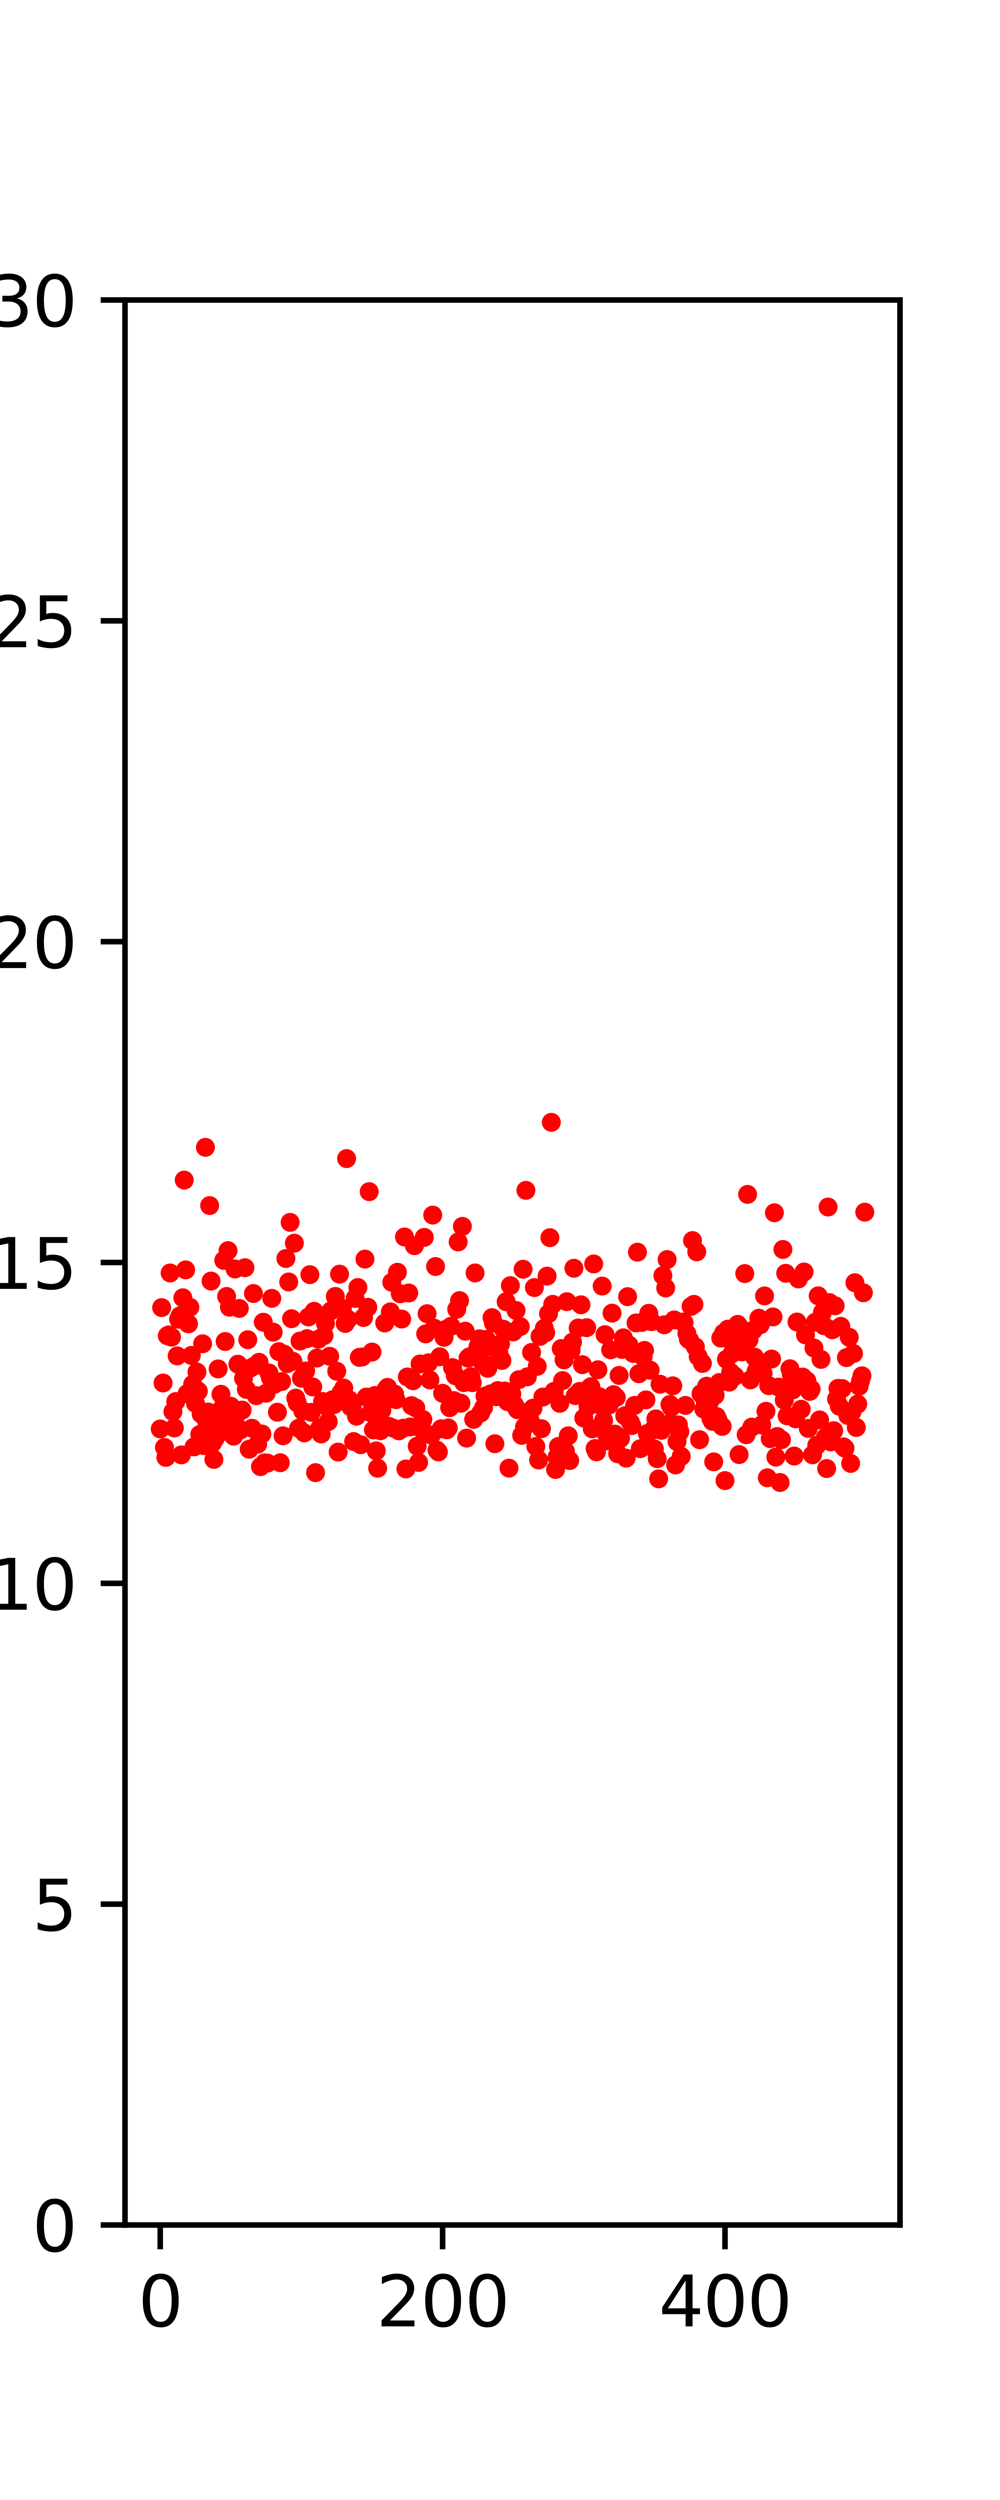 <?xml version="1.0" encoding="utf-8" standalone="no"?>
<!DOCTYPE svg PUBLIC "-//W3C//DTD SVG 1.1//EN"
  "http://www.w3.org/Graphics/SVG/1.1/DTD/svg11.dtd">
<svg xmlns:xlink="http://www.w3.org/1999/xlink" width="144pt" height="360pt" viewBox="0 0 144 360" xmlns="http://www.w3.org/2000/svg" version="1.1">
 <defs>
  <style type="text/css">*{stroke-linejoin: round; stroke-linecap: butt}</style>
 </defs>
 <g id="figure_1">
  <g id="patch_1">
   <path d="M 0 360 
L 144 360 
L 144 0 
L 0 0 
z
" style="fill: #ffffff"/>
  </g>
  <g id="axes_1">
   <g id="patch_2">
    <path d="M 18 320.4 
L 129.6 320.4 
L 129.6 43.2 
L 18 43.2 
z
" style="fill: #ffffff"/>
   </g>
   <g id="PathCollection_1">
    <defs>
     <path id="md7b70df47b" d="M 0 0.866 
C 0.23 0.866 0.45 0.775 0.612 0.612 
C 0.775 0.45 0.866 0.23 0.866 0 
C 0.866 -0.23 0.775 -0.45 0.612 -0.612 
C 0.45 -0.775 0.23 -0.866 0 -0.866 
C -0.23 -0.866 -0.45 -0.775 -0.612 -0.612 
C -0.775 -0.45 -0.866 -0.23 -0.866 0 
C -0.866 0.23 -0.775 0.45 -0.612 0.612 
C -0.45 0.775 -0.23 0.866 0 0.866 
z
" style="stroke: #ff0000"/>
    </defs>
    <g clip-path="url(#p38b96a460c)">
     <use xlink:href="#md7b70df47b" x="23.073" y="205.768" style="fill: #ff0000; stroke: #ff0000"/>
     <use xlink:href="#md7b70df47b" x="23.276" y="188.296" style="fill: #ff0000; stroke: #ff0000"/>
     <use xlink:href="#md7b70df47b" x="23.479" y="199.153" style="fill: #ff0000; stroke: #ff0000"/>
     <use xlink:href="#md7b70df47b" x="23.683" y="208.432" style="fill: #ff0000; stroke: #ff0000"/>
     <use xlink:href="#md7b70df47b" x="23.886" y="209.862" style="fill: #ff0000; stroke: #ff0000"/>
     <use xlink:href="#md7b70df47b" x="24.089" y="192.347" style="fill: #ff0000; stroke: #ff0000"/>
     <use xlink:href="#md7b70df47b" x="24.293" y="192.222" style="fill: #ff0000; stroke: #ff0000"/>
     <use xlink:href="#md7b70df47b" x="24.496" y="183.308" style="fill: #ff0000; stroke: #ff0000"/>
     <use xlink:href="#md7b70df47b" x="24.699" y="192.546" style="fill: #ff0000; stroke: #ff0000"/>
     <use xlink:href="#md7b70df47b" x="24.903" y="203.277" style="fill: #ff0000; stroke: #ff0000"/>
     <use xlink:href="#md7b70df47b" x="25.106" y="205.621" style="fill: #ff0000; stroke: #ff0000"/>
     <use xlink:href="#md7b70df47b" x="25.309" y="201.826" style="fill: #ff0000; stroke: #ff0000"/>
     <use xlink:href="#md7b70df47b" x="25.513" y="195.248" style="fill: #ff0000; stroke: #ff0000"/>
     <use xlink:href="#md7b70df47b" x="25.716" y="189.965" style="fill: #ff0000; stroke: #ff0000"/>
     <use xlink:href="#md7b70df47b" x="25.919" y="189.48" style="fill: #ff0000; stroke: #ff0000"/>
     <use xlink:href="#md7b70df47b" x="26.122" y="209.503" style="fill: #ff0000; stroke: #ff0000"/>
     <use xlink:href="#md7b70df47b" x="26.326" y="186.883" style="fill: #ff0000; stroke: #ff0000"/>
     <use xlink:href="#md7b70df47b" x="26.529" y="169.933" style="fill: #ff0000; stroke: #ff0000"/>
     <use xlink:href="#md7b70df47b" x="26.732" y="182.861" style="fill: #ff0000; stroke: #ff0000"/>
     <use xlink:href="#md7b70df47b" x="26.936" y="200.686" style="fill: #ff0000; stroke: #ff0000"/>
     <use xlink:href="#md7b70df47b" x="27.139" y="190.634" style="fill: #ff0000; stroke: #ff0000"/>
     <use xlink:href="#md7b70df47b" x="27.342" y="188.247" style="fill: #ff0000; stroke: #ff0000"/>
     <use xlink:href="#md7b70df47b" x="27.546" y="195.183" style="fill: #ff0000; stroke: #ff0000"/>
     <use xlink:href="#md7b70df47b" x="27.749" y="199.325" style="fill: #ff0000; stroke: #ff0000"/>
     <use xlink:href="#md7b70df47b" x="27.952" y="208.348" style="fill: #ff0000; stroke: #ff0000"/>
     <use xlink:href="#md7b70df47b" x="28.156" y="202.103" style="fill: #ff0000; stroke: #ff0000"/>
     <use xlink:href="#md7b70df47b" x="28.359" y="197.582" style="fill: #ff0000; stroke: #ff0000"/>
     <use xlink:href="#md7b70df47b" x="28.562" y="200.322" style="fill: #ff0000; stroke: #ff0000"/>
     <use xlink:href="#md7b70df47b" x="28.766" y="206.566" style="fill: #ff0000; stroke: #ff0000"/>
     <use xlink:href="#md7b70df47b" x="28.969" y="203.623" style="fill: #ff0000; stroke: #ff0000"/>
     <use xlink:href="#md7b70df47b" x="29.172" y="193.504" style="fill: #ff0000; stroke: #ff0000"/>
     <use xlink:href="#md7b70df47b" x="29.376" y="208.16" style="fill: #ff0000; stroke: #ff0000"/>
     <use xlink:href="#md7b70df47b" x="29.579" y="165.215" style="fill: #ff0000; stroke: #ff0000"/>
     <use xlink:href="#md7b70df47b" x="29.782" y="204.776" style="fill: #ff0000; stroke: #ff0000"/>
     <use xlink:href="#md7b70df47b" x="29.985" y="203.331" style="fill: #ff0000; stroke: #ff0000"/>
     <use xlink:href="#md7b70df47b" x="30.189" y="173.602" style="fill: #ff0000; stroke: #ff0000"/>
     <use xlink:href="#md7b70df47b" x="30.392" y="184.475" style="fill: #ff0000; stroke: #ff0000"/>
     <use xlink:href="#md7b70df47b" x="30.595" y="207.802" style="fill: #ff0000; stroke: #ff0000"/>
     <use xlink:href="#md7b70df47b" x="30.799" y="210.153" style="fill: #ff0000; stroke: #ff0000"/>
     <use xlink:href="#md7b70df47b" x="31.002" y="207.115" style="fill: #ff0000; stroke: #ff0000"/>
     <use xlink:href="#md7b70df47b" x="31.205" y="203.95" style="fill: #ff0000; stroke: #ff0000"/>
     <use xlink:href="#md7b70df47b" x="31.409" y="197.122" style="fill: #ff0000; stroke: #ff0000"/>
     <use xlink:href="#md7b70df47b" x="31.612" y="206.318" style="fill: #ff0000; stroke: #ff0000"/>
     <use xlink:href="#md7b70df47b" x="31.815" y="200.775" style="fill: #ff0000; stroke: #ff0000"/>
     <use xlink:href="#md7b70df47b" x="32.019" y="202.722" style="fill: #ff0000; stroke: #ff0000"/>
     <use xlink:href="#md7b70df47b" x="32.222" y="181.491" style="fill: #ff0000; stroke: #ff0000"/>
     <use xlink:href="#md7b70df47b" x="32.425" y="193.175" style="fill: #ff0000; stroke: #ff0000"/>
     <use xlink:href="#md7b70df47b" x="32.629" y="186.69" style="fill: #ff0000; stroke: #ff0000"/>
     <use xlink:href="#md7b70df47b" x="32.832" y="180.091" style="fill: #ff0000; stroke: #ff0000"/>
     <use xlink:href="#md7b70df47b" x="33.035" y="188.239" style="fill: #ff0000; stroke: #ff0000"/>
     <use xlink:href="#md7b70df47b" x="33.239" y="202.505" style="fill: #ff0000; stroke: #ff0000"/>
     <use xlink:href="#md7b70df47b" x="33.442" y="204.968" style="fill: #ff0000; stroke: #ff0000"/>
     <use xlink:href="#md7b70df47b" x="33.645" y="206.805" style="fill: #ff0000; stroke: #ff0000"/>
     <use xlink:href="#md7b70df47b" x="33.848" y="182.734" style="fill: #ff0000; stroke: #ff0000"/>
     <use xlink:href="#md7b70df47b" x="34.052" y="203.709" style="fill: #ff0000; stroke: #ff0000"/>
     <use xlink:href="#md7b70df47b" x="34.255" y="196.443" style="fill: #ff0000; stroke: #ff0000"/>
     <use xlink:href="#md7b70df47b" x="34.458" y="188.413" style="fill: #ff0000; stroke: #ff0000"/>
     <use xlink:href="#md7b70df47b" x="34.662" y="205.878" style="fill: #ff0000; stroke: #ff0000"/>
     <use xlink:href="#md7b70df47b" x="34.865" y="203.05" style="fill: #ff0000; stroke: #ff0000"/>
     <use xlink:href="#md7b70df47b" x="35.068" y="198.471" style="fill: #ff0000; stroke: #ff0000"/>
     <use xlink:href="#md7b70df47b" x="35.272" y="182.548" style="fill: #ff0000; stroke: #ff0000"/>
     <use xlink:href="#md7b70df47b" x="35.475" y="200.074" style="fill: #ff0000; stroke: #ff0000"/>
     <use xlink:href="#md7b70df47b" x="35.678" y="192.919" style="fill: #ff0000; stroke: #ff0000"/>
     <use xlink:href="#md7b70df47b" x="35.882" y="208.687" style="fill: #ff0000; stroke: #ff0000"/>
     <use xlink:href="#md7b70df47b" x="36.085" y="196.988" style="fill: #ff0000; stroke: #ff0000"/>
     <use xlink:href="#md7b70df47b" x="36.288" y="205.669" style="fill: #ff0000; stroke: #ff0000"/>
     <use xlink:href="#md7b70df47b" x="36.492" y="186.265" style="fill: #ff0000; stroke: #ff0000"/>
     <use xlink:href="#md7b70df47b" x="36.695" y="196.675" style="fill: #ff0000; stroke: #ff0000"/>
     <use xlink:href="#md7b70df47b" x="36.898" y="200.977" style="fill: #ff0000; stroke: #ff0000"/>
     <use xlink:href="#md7b70df47b" x="37.102" y="207.953" style="fill: #ff0000; stroke: #ff0000"/>
     <use xlink:href="#md7b70df47b" x="37.305" y="196.171" style="fill: #ff0000; stroke: #ff0000"/>
     <use xlink:href="#md7b70df47b" x="37.508" y="211.199" style="fill: #ff0000; stroke: #ff0000"/>
     <use xlink:href="#md7b70df47b" x="37.711" y="206.49" style="fill: #ff0000; stroke: #ff0000"/>
     <use xlink:href="#md7b70df47b" x="37.915" y="190.399" style="fill: #ff0000; stroke: #ff0000"/>
     <use xlink:href="#md7b70df47b" x="38.118" y="210.65" style="fill: #ff0000; stroke: #ff0000"/>
     <use xlink:href="#md7b70df47b" x="38.321" y="200.62" style="fill: #ff0000; stroke: #ff0000"/>
     <use xlink:href="#md7b70df47b" x="38.525" y="210.688" style="fill: #ff0000; stroke: #ff0000"/>
     <use xlink:href="#md7b70df47b" x="38.728" y="197.712" style="fill: #ff0000; stroke: #ff0000"/>
     <use xlink:href="#md7b70df47b" x="38.931" y="198.394" style="fill: #ff0000; stroke: #ff0000"/>
     <use xlink:href="#md7b70df47b" x="39.135" y="186.961" style="fill: #ff0000; stroke: #ff0000"/>
     <use xlink:href="#md7b70df47b" x="39.338" y="191.83" style="fill: #ff0000; stroke: #ff0000"/>
     <use xlink:href="#md7b70df47b" x="39.541" y="199.324" style="fill: #ff0000; stroke: #ff0000"/>
     <use xlink:href="#md7b70df47b" x="39.745" y="199.016" style="fill: #ff0000; stroke: #ff0000"/>
     <use xlink:href="#md7b70df47b" x="39.948" y="203.36" style="fill: #ff0000; stroke: #ff0000"/>
     <use xlink:href="#md7b70df47b" x="40.151" y="194.634" style="fill: #ff0000; stroke: #ff0000"/>
     <use xlink:href="#md7b70df47b" x="40.355" y="210.634" style="fill: #ff0000; stroke: #ff0000"/>
     <use xlink:href="#md7b70df47b" x="40.558" y="198.947" style="fill: #ff0000; stroke: #ff0000"/>
     <use xlink:href="#md7b70df47b" x="40.761" y="206.755" style="fill: #ff0000; stroke: #ff0000"/>
     <use xlink:href="#md7b70df47b" x="40.965" y="195.027" style="fill: #ff0000; stroke: #ff0000"/>
     <use xlink:href="#md7b70df47b" x="41.168" y="181.223" style="fill: #ff0000; stroke: #ff0000"/>
     <use xlink:href="#md7b70df47b" x="41.371" y="196.36" style="fill: #ff0000; stroke: #ff0000"/>
     <use xlink:href="#md7b70df47b" x="41.574" y="184.603" style="fill: #ff0000; stroke: #ff0000"/>
     <use xlink:href="#md7b70df47b" x="41.778" y="176.019" style="fill: #ff0000; stroke: #ff0000"/>
     <use xlink:href="#md7b70df47b" x="41.981" y="189.896" style="fill: #ff0000; stroke: #ff0000"/>
     <use xlink:href="#md7b70df47b" x="42.184" y="196.03" style="fill: #ff0000; stroke: #ff0000"/>
     <use xlink:href="#md7b70df47b" x="42.388" y="179.012" style="fill: #ff0000; stroke: #ff0000"/>
     <use xlink:href="#md7b70df47b" x="42.591" y="201.332" style="fill: #ff0000; stroke: #ff0000"/>
     <use xlink:href="#md7b70df47b" x="42.794" y="202.006" style="fill: #ff0000; stroke: #ff0000"/>
     <use xlink:href="#md7b70df47b" x="42.998" y="205.669" style="fill: #ff0000; stroke: #ff0000"/>
     <use xlink:href="#md7b70df47b" x="43.201" y="193.11" style="fill: #ff0000; stroke: #ff0000"/>
     <use xlink:href="#md7b70df47b" x="43.404" y="198.466" style="fill: #ff0000; stroke: #ff0000"/>
     <use xlink:href="#md7b70df47b" x="43.608" y="203.195" style="fill: #ff0000; stroke: #ff0000"/>
     <use xlink:href="#md7b70df47b" x="43.811" y="206.334" style="fill: #ff0000; stroke: #ff0000"/>
     <use xlink:href="#md7b70df47b" x="44.014" y="197.42" style="fill: #ff0000; stroke: #ff0000"/>
     <use xlink:href="#md7b70df47b" x="44.218" y="192.762" style="fill: #ff0000; stroke: #ff0000"/>
     <use xlink:href="#md7b70df47b" x="44.421" y="189.642" style="fill: #ff0000; stroke: #ff0000"/>
     <use xlink:href="#md7b70df47b" x="44.624" y="183.55" style="fill: #ff0000; stroke: #ff0000"/>
     <use xlink:href="#md7b70df47b" x="44.828" y="203.376" style="fill: #ff0000; stroke: #ff0000"/>
     <use xlink:href="#md7b70df47b" x="45.031" y="199.719" style="fill: #ff0000; stroke: #ff0000"/>
     <use xlink:href="#md7b70df47b" x="45.234" y="188.83" style="fill: #ff0000; stroke: #ff0000"/>
     <use xlink:href="#md7b70df47b" x="45.437" y="212.061" style="fill: #ff0000; stroke: #ff0000"/>
     <use xlink:href="#md7b70df47b" x="45.641" y="195.562" style="fill: #ff0000; stroke: #ff0000"/>
     <use xlink:href="#md7b70df47b" x="45.844" y="192.846" style="fill: #ff0000; stroke: #ff0000"/>
     <use xlink:href="#md7b70df47b" x="46.047" y="205.626" style="fill: #ff0000; stroke: #ff0000"/>
     <use xlink:href="#md7b70df47b" x="46.251" y="206.491" style="fill: #ff0000; stroke: #ff0000"/>
     <use xlink:href="#md7b70df47b" x="46.454" y="201.816" style="fill: #ff0000; stroke: #ff0000"/>
     <use xlink:href="#md7b70df47b" x="46.657" y="192.325" style="fill: #ff0000; stroke: #ff0000"/>
     <use xlink:href="#md7b70df47b" x="46.861" y="190.579" style="fill: #ff0000; stroke: #ff0000"/>
     <use xlink:href="#md7b70df47b" x="47.064" y="202.53" style="fill: #ff0000; stroke: #ff0000"/>
     <use xlink:href="#md7b70df47b" x="47.267" y="204.711" style="fill: #ff0000; stroke: #ff0000"/>
     <use xlink:href="#md7b70df47b" x="47.471" y="195.308" style="fill: #ff0000; stroke: #ff0000"/>
     <use xlink:href="#md7b70df47b" x="47.674" y="188.749" style="fill: #ff0000; stroke: #ff0000"/>
     <use xlink:href="#md7b70df47b" x="47.877" y="201.574" style="fill: #ff0000; stroke: #ff0000"/>
     <use xlink:href="#md7b70df47b" x="48.081" y="202.262" style="fill: #ff0000; stroke: #ff0000"/>
     <use xlink:href="#md7b70df47b" x="48.284" y="186.686" style="fill: #ff0000; stroke: #ff0000"/>
     <use xlink:href="#md7b70df47b" x="48.487" y="197.454" style="fill: #ff0000; stroke: #ff0000"/>
     <use xlink:href="#md7b70df47b" x="48.691" y="209.098" style="fill: #ff0000; stroke: #ff0000"/>
     <use xlink:href="#md7b70df47b" x="48.894" y="183.477" style="fill: #ff0000; stroke: #ff0000"/>
     <use xlink:href="#md7b70df47b" x="49.097" y="200.552" style="fill: #ff0000; stroke: #ff0000"/>
     <use xlink:href="#md7b70df47b" x="49.3" y="188.414" style="fill: #ff0000; stroke: #ff0000"/>
     <use xlink:href="#md7b70df47b" x="49.504" y="199.885" style="fill: #ff0000; stroke: #ff0000"/>
     <use xlink:href="#md7b70df47b" x="49.707" y="190.579" style="fill: #ff0000; stroke: #ff0000"/>
     <use xlink:href="#md7b70df47b" x="49.91" y="166.837" style="fill: #ff0000; stroke: #ff0000"/>
     <use xlink:href="#md7b70df47b" x="50.114" y="189.979" style="fill: #ff0000; stroke: #ff0000"/>
     <use xlink:href="#md7b70df47b" x="50.317" y="201.6" style="fill: #ff0000; stroke: #ff0000"/>
     <use xlink:href="#md7b70df47b" x="50.52" y="202.601" style="fill: #ff0000; stroke: #ff0000"/>
     <use xlink:href="#md7b70df47b" x="50.724" y="202.497" style="fill: #ff0000; stroke: #ff0000"/>
     <use xlink:href="#md7b70df47b" x="50.927" y="207.583" style="fill: #ff0000; stroke: #ff0000"/>
     <use xlink:href="#md7b70df47b" x="51.13" y="186.97" style="fill: #ff0000; stroke: #ff0000"/>
     <use xlink:href="#md7b70df47b" x="51.334" y="203.933" style="fill: #ff0000; stroke: #ff0000"/>
     <use xlink:href="#md7b70df47b" x="51.537" y="185.401" style="fill: #ff0000; stroke: #ff0000"/>
     <use xlink:href="#md7b70df47b" x="51.74" y="195.46" style="fill: #ff0000; stroke: #ff0000"/>
     <use xlink:href="#md7b70df47b" x="51.944" y="208.039" style="fill: #ff0000; stroke: #ff0000"/>
     <use xlink:href="#md7b70df47b" x="52.147" y="195.406" style="fill: #ff0000; stroke: #ff0000"/>
     <use xlink:href="#md7b70df47b" x="52.35" y="189.721" style="fill: #ff0000; stroke: #ff0000"/>
     <use xlink:href="#md7b70df47b" x="52.554" y="181.308" style="fill: #ff0000; stroke: #ff0000"/>
     <use xlink:href="#md7b70df47b" x="52.757" y="201.178" style="fill: #ff0000; stroke: #ff0000"/>
     <use xlink:href="#md7b70df47b" x="52.96" y="188.247" style="fill: #ff0000; stroke: #ff0000"/>
     <use xlink:href="#md7b70df47b" x="53.163" y="171.597" style="fill: #ff0000; stroke: #ff0000"/>
     <use xlink:href="#md7b70df47b" x="53.367" y="203.426" style="fill: #ff0000; stroke: #ff0000"/>
     <use xlink:href="#md7b70df47b" x="53.57" y="194.695" style="fill: #ff0000; stroke: #ff0000"/>
     <use xlink:href="#md7b70df47b" x="53.773" y="205.91" style="fill: #ff0000; stroke: #ff0000"/>
     <use xlink:href="#md7b70df47b" x="53.977" y="200.951" style="fill: #ff0000; stroke: #ff0000"/>
     <use xlink:href="#md7b70df47b" x="54.18" y="208.925" style="fill: #ff0000; stroke: #ff0000"/>
     <use xlink:href="#md7b70df47b" x="54.383" y="211.423" style="fill: #ff0000; stroke: #ff0000"/>
     <use xlink:href="#md7b70df47b" x="54.587" y="202.044" style="fill: #ff0000; stroke: #ff0000"/>
     <use xlink:href="#md7b70df47b" x="54.79" y="206.024" style="fill: #ff0000; stroke: #ff0000"/>
     <use xlink:href="#md7b70df47b" x="54.993" y="203.058" style="fill: #ff0000; stroke: #ff0000"/>
     <use xlink:href="#md7b70df47b" x="55.197" y="205.125" style="fill: #ff0000; stroke: #ff0000"/>
     <use xlink:href="#md7b70df47b" x="55.4" y="190.51" style="fill: #ff0000; stroke: #ff0000"/>
     <use xlink:href="#md7b70df47b" x="55.603" y="200.057" style="fill: #ff0000; stroke: #ff0000"/>
     <use xlink:href="#md7b70df47b" x="55.807" y="199.782" style="fill: #ff0000; stroke: #ff0000"/>
     <use xlink:href="#md7b70df47b" x="56.01" y="205.399" style="fill: #ff0000; stroke: #ff0000"/>
     <use xlink:href="#md7b70df47b" x="56.213" y="188.907" style="fill: #ff0000; stroke: #ff0000"/>
     <use xlink:href="#md7b70df47b" x="56.417" y="184.646" style="fill: #ff0000; stroke: #ff0000"/>
     <use xlink:href="#md7b70df47b" x="56.62" y="205.647" style="fill: #ff0000; stroke: #ff0000"/>
     <use xlink:href="#md7b70df47b" x="56.823" y="200.748" style="fill: #ff0000; stroke: #ff0000"/>
     <use xlink:href="#md7b70df47b" x="57.026" y="201.549" style="fill: #ff0000; stroke: #ff0000"/>
     <use xlink:href="#md7b70df47b" x="57.23" y="183.206" style="fill: #ff0000; stroke: #ff0000"/>
     <use xlink:href="#md7b70df47b" x="57.433" y="206.044" style="fill: #ff0000; stroke: #ff0000"/>
     <use xlink:href="#md7b70df47b" x="57.636" y="186.306" style="fill: #ff0000; stroke: #ff0000"/>
     <use xlink:href="#md7b70df47b" x="57.84" y="189.944" style="fill: #ff0000; stroke: #ff0000"/>
     <use xlink:href="#md7b70df47b" x="58.043" y="205.661" style="fill: #ff0000; stroke: #ff0000"/>
     <use xlink:href="#md7b70df47b" x="58.246" y="178.122" style="fill: #ff0000; stroke: #ff0000"/>
     <use xlink:href="#md7b70df47b" x="58.45" y="211.528" style="fill: #ff0000; stroke: #ff0000"/>
     <use xlink:href="#md7b70df47b" x="58.653" y="198.281" style="fill: #ff0000; stroke: #ff0000"/>
     <use xlink:href="#md7b70df47b" x="58.856" y="186.191" style="fill: #ff0000; stroke: #ff0000"/>
     <use xlink:href="#md7b70df47b" x="59.06" y="205.482" style="fill: #ff0000; stroke: #ff0000"/>
     <use xlink:href="#md7b70df47b" x="59.263" y="202.413" style="fill: #ff0000; stroke: #ff0000"/>
     <use xlink:href="#md7b70df47b" x="59.466" y="198.825" style="fill: #ff0000; stroke: #ff0000"/>
     <use xlink:href="#md7b70df47b" x="59.67" y="179.38" style="fill: #ff0000; stroke: #ff0000"/>
     <use xlink:href="#md7b70df47b" x="59.873" y="202.739" style="fill: #ff0000; stroke: #ff0000"/>
     <use xlink:href="#md7b70df47b" x="60.076" y="208.252" style="fill: #ff0000; stroke: #ff0000"/>
     <use xlink:href="#md7b70df47b" x="60.28" y="210.592" style="fill: #ff0000; stroke: #ff0000"/>
     <use xlink:href="#md7b70df47b" x="60.483" y="196.413" style="fill: #ff0000; stroke: #ff0000"/>
     <use xlink:href="#md7b70df47b" x="60.686" y="205.776" style="fill: #ff0000; stroke: #ff0000"/>
     <use xlink:href="#md7b70df47b" x="60.889" y="204.409" style="fill: #ff0000; stroke: #ff0000"/>
     <use xlink:href="#md7b70df47b" x="61.093" y="178.181" style="fill: #ff0000; stroke: #ff0000"/>
     <use xlink:href="#md7b70df47b" x="61.296" y="192.08" style="fill: #ff0000; stroke: #ff0000"/>
     <use xlink:href="#md7b70df47b" x="61.499" y="189.173" style="fill: #ff0000; stroke: #ff0000"/>
     <use xlink:href="#md7b70df47b" x="61.703" y="196.246" style="fill: #ff0000; stroke: #ff0000"/>
     <use xlink:href="#md7b70df47b" x="61.906" y="198.711" style="fill: #ff0000; stroke: #ff0000"/>
     <use xlink:href="#md7b70df47b" x="62.109" y="206.656" style="fill: #ff0000; stroke: #ff0000"/>
     <use xlink:href="#md7b70df47b" x="62.313" y="174.971" style="fill: #ff0000; stroke: #ff0000"/>
     <use xlink:href="#md7b70df47b" x="62.516" y="191.259" style="fill: #ff0000; stroke: #ff0000"/>
     <use xlink:href="#md7b70df47b" x="62.719" y="182.377" style="fill: #ff0000; stroke: #ff0000"/>
     <use xlink:href="#md7b70df47b" x="62.923" y="208.83" style="fill: #ff0000; stroke: #ff0000"/>
     <use xlink:href="#md7b70df47b" x="63.126" y="209.075" style="fill: #ff0000; stroke: #ff0000"/>
     <use xlink:href="#md7b70df47b" x="63.329" y="195.375" style="fill: #ff0000; stroke: #ff0000"/>
     <use xlink:href="#md7b70df47b" x="63.533" y="205.736" style="fill: #ff0000; stroke: #ff0000"/>
     <use xlink:href="#md7b70df47b" x="63.736" y="200.638" style="fill: #ff0000; stroke: #ff0000"/>
     <use xlink:href="#md7b70df47b" x="63.939" y="192.572" style="fill: #ff0000; stroke: #ff0000"/>
     <use xlink:href="#md7b70df47b" x="64.143" y="191.444" style="fill: #ff0000; stroke: #ff0000"/>
     <use xlink:href="#md7b70df47b" x="64.346" y="205.89" style="fill: #ff0000; stroke: #ff0000"/>
     <use xlink:href="#md7b70df47b" x="64.549" y="205.621" style="fill: #ff0000; stroke: #ff0000"/>
     <use xlink:href="#md7b70df47b" x="64.752" y="202.701" style="fill: #ff0000; stroke: #ff0000"/>
     <use xlink:href="#md7b70df47b" x="64.956" y="190.984" style="fill: #ff0000; stroke: #ff0000"/>
     <use xlink:href="#md7b70df47b" x="65.159" y="196.931" style="fill: #ff0000; stroke: #ff0000"/>
     <use xlink:href="#md7b70df47b" x="65.362" y="201.685" style="fill: #ff0000; stroke: #ff0000"/>
     <use xlink:href="#md7b70df47b" x="65.566" y="198.101" style="fill: #ff0000; stroke: #ff0000"/>
     <use xlink:href="#md7b70df47b" x="65.769" y="188.537" style="fill: #ff0000; stroke: #ff0000"/>
     <use xlink:href="#md7b70df47b" x="65.972" y="178.84" style="fill: #ff0000; stroke: #ff0000"/>
     <use xlink:href="#md7b70df47b" x="66.176" y="187.287" style="fill: #ff0000; stroke: #ff0000"/>
     <use xlink:href="#md7b70df47b" x="66.379" y="202.062" style="fill: #ff0000; stroke: #ff0000"/>
     <use xlink:href="#md7b70df47b" x="66.582" y="176.597" style="fill: #ff0000; stroke: #ff0000"/>
     <use xlink:href="#md7b70df47b" x="66.786" y="199.098" style="fill: #ff0000; stroke: #ff0000"/>
     <use xlink:href="#md7b70df47b" x="66.989" y="191.691" style="fill: #ff0000; stroke: #ff0000"/>
     <use xlink:href="#md7b70df47b" x="67.192" y="207.087" style="fill: #ff0000; stroke: #ff0000"/>
     <use xlink:href="#md7b70df47b" x="67.396" y="195.571" style="fill: #ff0000; stroke: #ff0000"/>
     <use xlink:href="#md7b70df47b" x="67.599" y="195.379" style="fill: #ff0000; stroke: #ff0000"/>
     <use xlink:href="#md7b70df47b" x="67.802" y="198.246" style="fill: #ff0000; stroke: #ff0000"/>
     <use xlink:href="#md7b70df47b" x="68.006" y="199.105" style="fill: #ff0000; stroke: #ff0000"/>
     <use xlink:href="#md7b70df47b" x="68.209" y="204.388" style="fill: #ff0000; stroke: #ff0000"/>
     <use xlink:href="#md7b70df47b" x="68.412" y="183.303" style="fill: #ff0000; stroke: #ff0000"/>
     <use xlink:href="#md7b70df47b" x="68.615" y="194.722" style="fill: #ff0000; stroke: #ff0000"/>
     <use xlink:href="#md7b70df47b" x="68.819" y="193.966" style="fill: #ff0000; stroke: #ff0000"/>
     <use xlink:href="#md7b70df47b" x="69.022" y="192.789" style="fill: #ff0000; stroke: #ff0000"/>
     <use xlink:href="#md7b70df47b" x="69.225" y="203.467" style="fill: #ff0000; stroke: #ff0000"/>
     <use xlink:href="#md7b70df47b" x="69.429" y="196.135" style="fill: #ff0000; stroke: #ff0000"/>
     <use xlink:href="#md7b70df47b" x="69.632" y="202.693" style="fill: #ff0000; stroke: #ff0000"/>
     <use xlink:href="#md7b70df47b" x="69.835" y="201.029" style="fill: #ff0000; stroke: #ff0000"/>
     <use xlink:href="#md7b70df47b" x="70.039" y="192.868" style="fill: #ff0000; stroke: #ff0000"/>
     <use xlink:href="#md7b70df47b" x="70.242" y="197.031" style="fill: #ff0000; stroke: #ff0000"/>
     <use xlink:href="#md7b70df47b" x="70.445" y="193.838" style="fill: #ff0000; stroke: #ff0000"/>
     <use xlink:href="#md7b70df47b" x="70.649" y="200.715" style="fill: #ff0000; stroke: #ff0000"/>
     <use xlink:href="#md7b70df47b" x="70.852" y="189.739" style="fill: #ff0000; stroke: #ff0000"/>
     <use xlink:href="#md7b70df47b" x="71.055" y="190.502" style="fill: #ff0000; stroke: #ff0000"/>
     <use xlink:href="#md7b70df47b" x="71.259" y="207.896" style="fill: #ff0000; stroke: #ff0000"/>
     <use xlink:href="#md7b70df47b" x="71.462" y="201.123" style="fill: #ff0000; stroke: #ff0000"/>
     <use xlink:href="#md7b70df47b" x="71.665" y="200.244" style="fill: #ff0000; stroke: #ff0000"/>
     <use xlink:href="#md7b70df47b" x="71.869" y="194.991" style="fill: #ff0000; stroke: #ff0000"/>
     <use xlink:href="#md7b70df47b" x="72.072" y="193.564" style="fill: #ff0000; stroke: #ff0000"/>
     <use xlink:href="#md7b70df47b" x="72.275" y="195.903" style="fill: #ff0000; stroke: #ff0000"/>
     <use xlink:href="#md7b70df47b" x="72.478" y="191.404" style="fill: #ff0000; stroke: #ff0000"/>
     <use xlink:href="#md7b70df47b" x="72.682" y="200.305" style="fill: #ff0000; stroke: #ff0000"/>
     <use xlink:href="#md7b70df47b" x="72.885" y="187.45" style="fill: #ff0000; stroke: #ff0000"/>
     <use xlink:href="#md7b70df47b" x="73.088" y="201.841" style="fill: #ff0000; stroke: #ff0000"/>
     <use xlink:href="#md7b70df47b" x="73.292" y="211.411" style="fill: #ff0000; stroke: #ff0000"/>
     <use xlink:href="#md7b70df47b" x="73.495" y="185.129" style="fill: #ff0000; stroke: #ff0000"/>
     <use xlink:href="#md7b70df47b" x="73.698" y="200.756" style="fill: #ff0000; stroke: #ff0000"/>
     <use xlink:href="#md7b70df47b" x="73.902" y="191.799" style="fill: #ff0000; stroke: #ff0000"/>
     <use xlink:href="#md7b70df47b" x="74.105" y="202.334" style="fill: #ff0000; stroke: #ff0000"/>
     <use xlink:href="#md7b70df47b" x="74.308" y="188.71" style="fill: #ff0000; stroke: #ff0000"/>
     <use xlink:href="#md7b70df47b" x="74.512" y="203" style="fill: #ff0000; stroke: #ff0000"/>
     <use xlink:href="#md7b70df47b" x="74.715" y="198.669" style="fill: #ff0000; stroke: #ff0000"/>
     <use xlink:href="#md7b70df47b" x="74.918" y="191.033" style="fill: #ff0000; stroke: #ff0000"/>
     <use xlink:href="#md7b70df47b" x="75.122" y="206.689" style="fill: #ff0000; stroke: #ff0000"/>
     <use xlink:href="#md7b70df47b" x="75.325" y="182.768" style="fill: #ff0000; stroke: #ff0000"/>
     <use xlink:href="#md7b70df47b" x="75.528" y="205.475" style="fill: #ff0000; stroke: #ff0000"/>
     <use xlink:href="#md7b70df47b" x="75.731" y="171.409" style="fill: #ff0000; stroke: #ff0000"/>
     <use xlink:href="#md7b70df47b" x="75.935" y="198.258" style="fill: #ff0000; stroke: #ff0000"/>
     <use xlink:href="#md7b70df47b" x="76.138" y="204.767" style="fill: #ff0000; stroke: #ff0000"/>
     <use xlink:href="#md7b70df47b" x="76.341" y="204.55" style="fill: #ff0000; stroke: #ff0000"/>
     <use xlink:href="#md7b70df47b" x="76.545" y="194.749" style="fill: #ff0000; stroke: #ff0000"/>
     <use xlink:href="#md7b70df47b" x="76.748" y="202.78" style="fill: #ff0000; stroke: #ff0000"/>
     <use xlink:href="#md7b70df47b" x="76.951" y="185.411" style="fill: #ff0000; stroke: #ff0000"/>
     <use xlink:href="#md7b70df47b" x="77.155" y="208.288" style="fill: #ff0000; stroke: #ff0000"/>
     <use xlink:href="#md7b70df47b" x="77.358" y="196.757" style="fill: #ff0000; stroke: #ff0000"/>
     <use xlink:href="#md7b70df47b" x="77.561" y="210.238" style="fill: #ff0000; stroke: #ff0000"/>
     <use xlink:href="#md7b70df47b" x="77.765" y="192.441" style="fill: #ff0000; stroke: #ff0000"/>
     <use xlink:href="#md7b70df47b" x="77.968" y="205.73" style="fill: #ff0000; stroke: #ff0000"/>
     <use xlink:href="#md7b70df47b" x="78.171" y="201.174" style="fill: #ff0000; stroke: #ff0000"/>
     <use xlink:href="#md7b70df47b" x="78.375" y="191.282" style="fill: #ff0000; stroke: #ff0000"/>
     <use xlink:href="#md7b70df47b" x="78.578" y="191.902" style="fill: #ff0000; stroke: #ff0000"/>
     <use xlink:href="#md7b70df47b" x="78.781" y="183.762" style="fill: #ff0000; stroke: #ff0000"/>
     <use xlink:href="#md7b70df47b" x="78.985" y="189.169" style="fill: #ff0000; stroke: #ff0000"/>
     <use xlink:href="#md7b70df47b" x="79.188" y="178.226" style="fill: #ff0000; stroke: #ff0000"/>
     <use xlink:href="#md7b70df47b" x="79.391" y="161.615" style="fill: #ff0000; stroke: #ff0000"/>
     <use xlink:href="#md7b70df47b" x="79.594" y="187.827" style="fill: #ff0000; stroke: #ff0000"/>
     <use xlink:href="#md7b70df47b" x="79.798" y="200.339" style="fill: #ff0000; stroke: #ff0000"/>
     <use xlink:href="#md7b70df47b" x="80.001" y="211.604" style="fill: #ff0000; stroke: #ff0000"/>
     <use xlink:href="#md7b70df47b" x="80.204" y="209.835" style="fill: #ff0000; stroke: #ff0000"/>
     <use xlink:href="#md7b70df47b" x="80.408" y="208.288" style="fill: #ff0000; stroke: #ff0000"/>
     <use xlink:href="#md7b70df47b" x="80.611" y="202.078" style="fill: #ff0000; stroke: #ff0000"/>
     <use xlink:href="#md7b70df47b" x="80.814" y="194.193" style="fill: #ff0000; stroke: #ff0000"/>
     <use xlink:href="#md7b70df47b" x="81.018" y="198.804" style="fill: #ff0000; stroke: #ff0000"/>
     <use xlink:href="#md7b70df47b" x="81.221" y="195.819" style="fill: #ff0000; stroke: #ff0000"/>
     <use xlink:href="#md7b70df47b" x="81.424" y="208.988" style="fill: #ff0000; stroke: #ff0000"/>
     <use xlink:href="#md7b70df47b" x="81.628" y="187.441" style="fill: #ff0000; stroke: #ff0000"/>
     <use xlink:href="#md7b70df47b" x="81.831" y="206.755" style="fill: #ff0000; stroke: #ff0000"/>
     <use xlink:href="#md7b70df47b" x="82.034" y="210.315" style="fill: #ff0000; stroke: #ff0000"/>
     <use xlink:href="#md7b70df47b" x="82.238" y="194.437" style="fill: #ff0000; stroke: #ff0000"/>
     <use xlink:href="#md7b70df47b" x="82.441" y="193.27" style="fill: #ff0000; stroke: #ff0000"/>
     <use xlink:href="#md7b70df47b" x="82.644" y="182.627" style="fill: #ff0000; stroke: #ff0000"/>
     <use xlink:href="#md7b70df47b" x="82.848" y="200.971" style="fill: #ff0000; stroke: #ff0000"/>
     <use xlink:href="#md7b70df47b" x="83.051" y="200.818" style="fill: #ff0000; stroke: #ff0000"/>
     <use xlink:href="#md7b70df47b" x="83.254" y="191.232" style="fill: #ff0000; stroke: #ff0000"/>
     <use xlink:href="#md7b70df47b" x="83.457" y="200.365" style="fill: #ff0000; stroke: #ff0000"/>
     <use xlink:href="#md7b70df47b" x="83.661" y="187.891" style="fill: #ff0000; stroke: #ff0000"/>
     <use xlink:href="#md7b70df47b" x="83.864" y="196.513" style="fill: #ff0000; stroke: #ff0000"/>
     <use xlink:href="#md7b70df47b" x="84.067" y="204.199" style="fill: #ff0000; stroke: #ff0000"/>
     <use xlink:href="#md7b70df47b" x="84.271" y="200.617" style="fill: #ff0000; stroke: #ff0000"/>
     <use xlink:href="#md7b70df47b" x="84.474" y="191.183" style="fill: #ff0000; stroke: #ff0000"/>
     <use xlink:href="#md7b70df47b" x="84.677" y="202.555" style="fill: #ff0000; stroke: #ff0000"/>
     <use xlink:href="#md7b70df47b" x="84.881" y="199.881" style="fill: #ff0000; stroke: #ff0000"/>
     <use xlink:href="#md7b70df47b" x="85.084" y="199.686" style="fill: #ff0000; stroke: #ff0000"/>
     <use xlink:href="#md7b70df47b" x="85.287" y="205.76" style="fill: #ff0000; stroke: #ff0000"/>
     <use xlink:href="#md7b70df47b" x="85.491" y="182.006" style="fill: #ff0000; stroke: #ff0000"/>
     <use xlink:href="#md7b70df47b" x="85.694" y="208.591" style="fill: #ff0000; stroke: #ff0000"/>
     <use xlink:href="#md7b70df47b" x="85.897" y="209.067" style="fill: #ff0000; stroke: #ff0000"/>
     <use xlink:href="#md7b70df47b" x="86.101" y="197.247" style="fill: #ff0000; stroke: #ff0000"/>
     <use xlink:href="#md7b70df47b" x="86.304" y="201.126" style="fill: #ff0000; stroke: #ff0000"/>
     <use xlink:href="#md7b70df47b" x="86.507" y="202.405" style="fill: #ff0000; stroke: #ff0000"/>
     <use xlink:href="#md7b70df47b" x="86.711" y="185.194" style="fill: #ff0000; stroke: #ff0000"/>
     <use xlink:href="#md7b70df47b" x="86.914" y="204.538" style="fill: #ff0000; stroke: #ff0000"/>
     <use xlink:href="#md7b70df47b" x="87.117" y="192.191" style="fill: #ff0000; stroke: #ff0000"/>
     <use xlink:href="#md7b70df47b" x="87.32" y="206.537" style="fill: #ff0000; stroke: #ff0000"/>
     <use xlink:href="#md7b70df47b" x="87.524" y="207.474" style="fill: #ff0000; stroke: #ff0000"/>
     <use xlink:href="#md7b70df47b" x="87.727" y="202.308" style="fill: #ff0000; stroke: #ff0000"/>
     <use xlink:href="#md7b70df47b" x="87.93" y="194.373" style="fill: #ff0000; stroke: #ff0000"/>
     <use xlink:href="#md7b70df47b" x="88.134" y="189.089" style="fill: #ff0000; stroke: #ff0000"/>
     <use xlink:href="#md7b70df47b" x="88.337" y="200.833" style="fill: #ff0000; stroke: #ff0000"/>
     <use xlink:href="#md7b70df47b" x="88.54" y="206.512" style="fill: #ff0000; stroke: #ff0000"/>
     <use xlink:href="#md7b70df47b" x="88.744" y="201.223" style="fill: #ff0000; stroke: #ff0000"/>
     <use xlink:href="#md7b70df47b" x="88.947" y="209.342" style="fill: #ff0000; stroke: #ff0000"/>
     <use xlink:href="#md7b70df47b" x="89.15" y="198.058" style="fill: #ff0000; stroke: #ff0000"/>
     <use xlink:href="#md7b70df47b" x="89.354" y="207.134" style="fill: #ff0000; stroke: #ff0000"/>
     <use xlink:href="#md7b70df47b" x="89.557" y="194.313" style="fill: #ff0000; stroke: #ff0000"/>
     <use xlink:href="#md7b70df47b" x="89.76" y="192.648" style="fill: #ff0000; stroke: #ff0000"/>
     <use xlink:href="#md7b70df47b" x="89.964" y="203.868" style="fill: #ff0000; stroke: #ff0000"/>
     <use xlink:href="#md7b70df47b" x="90.167" y="209.971" style="fill: #ff0000; stroke: #ff0000"/>
     <use xlink:href="#md7b70df47b" x="90.37" y="186.719" style="fill: #ff0000; stroke: #ff0000"/>
     <use xlink:href="#md7b70df47b" x="90.574" y="193.688" style="fill: #ff0000; stroke: #ff0000"/>
     <use xlink:href="#md7b70df47b" x="90.777" y="204.806" style="fill: #ff0000; stroke: #ff0000"/>
     <use xlink:href="#md7b70df47b" x="90.98" y="205.284" style="fill: #ff0000; stroke: #ff0000"/>
     <use xlink:href="#md7b70df47b" x="91.183" y="194.895" style="fill: #ff0000; stroke: #ff0000"/>
     <use xlink:href="#md7b70df47b" x="91.387" y="202.376" style="fill: #ff0000; stroke: #ff0000"/>
     <use xlink:href="#md7b70df47b" x="91.59" y="190.502" style="fill: #ff0000; stroke: #ff0000"/>
     <use xlink:href="#md7b70df47b" x="91.793" y="180.314" style="fill: #ff0000; stroke: #ff0000"/>
     <use xlink:href="#md7b70df47b" x="91.997" y="197.819" style="fill: #ff0000; stroke: #ff0000"/>
     <use xlink:href="#md7b70df47b" x="92.2" y="208.611" style="fill: #ff0000; stroke: #ff0000"/>
     <use xlink:href="#md7b70df47b" x="92.403" y="190.438" style="fill: #ff0000; stroke: #ff0000"/>
     <use xlink:href="#md7b70df47b" x="92.607" y="195.384" style="fill: #ff0000; stroke: #ff0000"/>
     <use xlink:href="#md7b70df47b" x="92.81" y="194.459" style="fill: #ff0000; stroke: #ff0000"/>
     <use xlink:href="#md7b70df47b" x="93.013" y="201.583" style="fill: #ff0000; stroke: #ff0000"/>
     <use xlink:href="#md7b70df47b" x="93.217" y="206.425" style="fill: #ff0000; stroke: #ff0000"/>
     <use xlink:href="#md7b70df47b" x="93.42" y="189.117" style="fill: #ff0000; stroke: #ff0000"/>
     <use xlink:href="#md7b70df47b" x="93.623" y="197.304" style="fill: #ff0000; stroke: #ff0000"/>
     <use xlink:href="#md7b70df47b" x="93.827" y="190.316" style="fill: #ff0000; stroke: #ff0000"/>
     <use xlink:href="#md7b70df47b" x="94.03" y="205.914" style="fill: #ff0000; stroke: #ff0000"/>
     <use xlink:href="#md7b70df47b" x="94.233" y="208.647" style="fill: #ff0000; stroke: #ff0000"/>
     <use xlink:href="#md7b70df47b" x="94.437" y="204.32" style="fill: #ff0000; stroke: #ff0000"/>
     <use xlink:href="#md7b70df47b" x="94.64" y="210.052" style="fill: #ff0000; stroke: #ff0000"/>
     <use xlink:href="#md7b70df47b" x="94.843" y="212.954" style="fill: #ff0000; stroke: #ff0000"/>
     <use xlink:href="#md7b70df47b" x="95.046" y="199.328" style="fill: #ff0000; stroke: #ff0000"/>
     <use xlink:href="#md7b70df47b" x="95.25" y="205.96" style="fill: #ff0000; stroke: #ff0000"/>
     <use xlink:href="#md7b70df47b" x="95.453" y="183.689" style="fill: #ff0000; stroke: #ff0000"/>
     <use xlink:href="#md7b70df47b" x="95.656" y="190.77" style="fill: #ff0000; stroke: #ff0000"/>
     <use xlink:href="#md7b70df47b" x="95.86" y="185.467" style="fill: #ff0000; stroke: #ff0000"/>
     <use xlink:href="#md7b70df47b" x="96.063" y="181.377" style="fill: #ff0000; stroke: #ff0000"/>
     <use xlink:href="#md7b70df47b" x="96.266" y="205.064" style="fill: #ff0000; stroke: #ff0000"/>
     <use xlink:href="#md7b70df47b" x="96.47" y="202.246" style="fill: #ff0000; stroke: #ff0000"/>
     <use xlink:href="#md7b70df47b" x="96.673" y="202.655" style="fill: #ff0000; stroke: #ff0000"/>
     <use xlink:href="#md7b70df47b" x="96.876" y="199.559" style="fill: #ff0000; stroke: #ff0000"/>
     <use xlink:href="#md7b70df47b" x="97.08" y="190.067" style="fill: #ff0000; stroke: #ff0000"/>
     <use xlink:href="#md7b70df47b" x="97.283" y="210.948" style="fill: #ff0000; stroke: #ff0000"/>
     <use xlink:href="#md7b70df47b" x="97.486" y="207.583" style="fill: #ff0000; stroke: #ff0000"/>
     <use xlink:href="#md7b70df47b" x="97.69" y="205.188" style="fill: #ff0000; stroke: #ff0000"/>
     <use xlink:href="#md7b70df47b" x="97.893" y="206.164" style="fill: #ff0000; stroke: #ff0000"/>
     <use xlink:href="#md7b70df47b" x="98.096" y="209.718" style="fill: #ff0000; stroke: #ff0000"/>
     <use xlink:href="#md7b70df47b" x="98.3" y="190.381" style="fill: #ff0000; stroke: #ff0000"/>
     <use xlink:href="#md7b70df47b" x="98.503" y="190.474" style="fill: #ff0000; stroke: #ff0000"/>
     <use xlink:href="#md7b70df47b" x="98.706" y="202.38" style="fill: #ff0000; stroke: #ff0000"/>
     <use xlink:href="#md7b70df47b" x="98.909" y="192.013" style="fill: #ff0000; stroke: #ff0000"/>
     <use xlink:href="#md7b70df47b" x="99.113" y="192.82" style="fill: #ff0000; stroke: #ff0000"/>
     <use xlink:href="#md7b70df47b" x="99.316" y="192.982" style="fill: #ff0000; stroke: #ff0000"/>
     <use xlink:href="#md7b70df47b" x="99.519" y="188.112" style="fill: #ff0000; stroke: #ff0000"/>
     <use xlink:href="#md7b70df47b" x="99.723" y="178.642" style="fill: #ff0000; stroke: #ff0000"/>
     <use xlink:href="#md7b70df47b" x="99.926" y="187.827" style="fill: #ff0000; stroke: #ff0000"/>
     <use xlink:href="#md7b70df47b" x="100.129" y="193.948" style="fill: #ff0000; stroke: #ff0000"/>
     <use xlink:href="#md7b70df47b" x="100.333" y="180.26" style="fill: #ff0000; stroke: #ff0000"/>
     <use xlink:href="#md7b70df47b" x="100.536" y="195.344" style="fill: #ff0000; stroke: #ff0000"/>
     <use xlink:href="#md7b70df47b" x="100.739" y="207.315" style="fill: #ff0000; stroke: #ff0000"/>
     <use xlink:href="#md7b70df47b" x="100.943" y="200.694" style="fill: #ff0000; stroke: #ff0000"/>
     <use xlink:href="#md7b70df47b" x="101.146" y="196.334" style="fill: #ff0000; stroke: #ff0000"/>
     <use xlink:href="#md7b70df47b" x="101.349" y="202.922" style="fill: #ff0000; stroke: #ff0000"/>
     <use xlink:href="#md7b70df47b" x="101.553" y="201.761" style="fill: #ff0000; stroke: #ff0000"/>
     <use xlink:href="#md7b70df47b" x="101.756" y="199.607" style="fill: #ff0000; stroke: #ff0000"/>
     <use xlink:href="#md7b70df47b" x="101.959" y="201.867" style="fill: #ff0000; stroke: #ff0000"/>
     <use xlink:href="#md7b70df47b" x="102.163" y="201.862" style="fill: #ff0000; stroke: #ff0000"/>
     <use xlink:href="#md7b70df47b" x="102.366" y="204.243" style="fill: #ff0000; stroke: #ff0000"/>
     <use xlink:href="#md7b70df47b" x="102.569" y="204.667" style="fill: #ff0000; stroke: #ff0000"/>
     <use xlink:href="#md7b70df47b" x="102.772" y="210.508" style="fill: #ff0000; stroke: #ff0000"/>
     <use xlink:href="#md7b70df47b" x="102.976" y="200.923" style="fill: #ff0000; stroke: #ff0000"/>
     <use xlink:href="#md7b70df47b" x="103.179" y="203.975" style="fill: #ff0000; stroke: #ff0000"/>
     <use xlink:href="#md7b70df47b" x="103.382" y="204.429" style="fill: #ff0000; stroke: #ff0000"/>
     <use xlink:href="#md7b70df47b" x="103.586" y="199.083" style="fill: #ff0000; stroke: #ff0000"/>
     <use xlink:href="#md7b70df47b" x="103.789" y="192.683" style="fill: #ff0000; stroke: #ff0000"/>
     <use xlink:href="#md7b70df47b" x="103.992" y="205.399" style="fill: #ff0000; stroke: #ff0000"/>
     <use xlink:href="#md7b70df47b" x="104.196" y="191.951" style="fill: #ff0000; stroke: #ff0000"/>
     <use xlink:href="#md7b70df47b" x="104.399" y="213.207" style="fill: #ff0000; stroke: #ff0000"/>
     <use xlink:href="#md7b70df47b" x="104.602" y="195.739" style="fill: #ff0000; stroke: #ff0000"/>
     <use xlink:href="#md7b70df47b" x="104.806" y="191.399" style="fill: #ff0000; stroke: #ff0000"/>
     <use xlink:href="#md7b70df47b" x="105.009" y="199.027" style="fill: #ff0000; stroke: #ff0000"/>
     <use xlink:href="#md7b70df47b" x="105.212" y="197.618" style="fill: #ff0000; stroke: #ff0000"/>
     <use xlink:href="#md7b70df47b" x="105.416" y="194.928" style="fill: #ff0000; stroke: #ff0000"/>
     <use xlink:href="#md7b70df47b" x="105.619" y="193.69" style="fill: #ff0000; stroke: #ff0000"/>
     <use xlink:href="#md7b70df47b" x="105.822" y="198.169" style="fill: #ff0000; stroke: #ff0000"/>
     <use xlink:href="#md7b70df47b" x="106.026" y="193.633" style="fill: #ff0000; stroke: #ff0000"/>
     <use xlink:href="#md7b70df47b" x="106.229" y="190.711" style="fill: #ff0000; stroke: #ff0000"/>
     <use xlink:href="#md7b70df47b" x="106.432" y="209.46" style="fill: #ff0000; stroke: #ff0000"/>
     <use xlink:href="#md7b70df47b" x="106.635" y="191.246" style="fill: #ff0000; stroke: #ff0000"/>
     <use xlink:href="#md7b70df47b" x="106.839" y="194.672" style="fill: #ff0000; stroke: #ff0000"/>
     <use xlink:href="#md7b70df47b" x="107.042" y="193.009" style="fill: #ff0000; stroke: #ff0000"/>
     <use xlink:href="#md7b70df47b" x="107.245" y="183.395" style="fill: #ff0000; stroke: #ff0000"/>
     <use xlink:href="#md7b70df47b" x="107.449" y="206.603" style="fill: #ff0000; stroke: #ff0000"/>
     <use xlink:href="#md7b70df47b" x="107.652" y="171.992" style="fill: #ff0000; stroke: #ff0000"/>
     <use xlink:href="#md7b70df47b" x="107.855" y="192.917" style="fill: #ff0000; stroke: #ff0000"/>
     <use xlink:href="#md7b70df47b" x="108.059" y="198.699" style="fill: #ff0000; stroke: #ff0000"/>
     <use xlink:href="#md7b70df47b" x="108.262" y="205.498" style="fill: #ff0000; stroke: #ff0000"/>
     <use xlink:href="#md7b70df47b" x="108.465" y="191.561" style="fill: #ff0000; stroke: #ff0000"/>
     <use xlink:href="#md7b70df47b" x="108.669" y="195.437" style="fill: #ff0000; stroke: #ff0000"/>
     <use xlink:href="#md7b70df47b" x="108.872" y="197.459" style="fill: #ff0000; stroke: #ff0000"/>
     <use xlink:href="#md7b70df47b" x="109.075" y="196.039" style="fill: #ff0000; stroke: #ff0000"/>
     <use xlink:href="#md7b70df47b" x="109.279" y="189.827" style="fill: #ff0000; stroke: #ff0000"/>
     <use xlink:href="#md7b70df47b" x="109.482" y="190.761" style="fill: #ff0000; stroke: #ff0000"/>
     <use xlink:href="#md7b70df47b" x="109.685" y="205.188" style="fill: #ff0000; stroke: #ff0000"/>
     <use xlink:href="#md7b70df47b" x="109.889" y="197.772" style="fill: #ff0000; stroke: #ff0000"/>
     <use xlink:href="#md7b70df47b" x="110.092" y="186.612" style="fill: #ff0000; stroke: #ff0000"/>
     <use xlink:href="#md7b70df47b" x="110.295" y="203.224" style="fill: #ff0000; stroke: #ff0000"/>
     <use xlink:href="#md7b70df47b" x="110.498" y="212.802" style="fill: #ff0000; stroke: #ff0000"/>
     <use xlink:href="#md7b70df47b" x="110.702" y="199.536" style="fill: #ff0000; stroke: #ff0000"/>
     <use xlink:href="#md7b70df47b" x="110.905" y="207.161" style="fill: #ff0000; stroke: #ff0000"/>
     <use xlink:href="#md7b70df47b" x="111.108" y="195.699" style="fill: #ff0000; stroke: #ff0000"/>
     <use xlink:href="#md7b70df47b" x="111.312" y="189.637" style="fill: #ff0000; stroke: #ff0000"/>
     <use xlink:href="#md7b70df47b" x="111.515" y="174.638" style="fill: #ff0000; stroke: #ff0000"/>
     <use xlink:href="#md7b70df47b" x="111.718" y="209.827" style="fill: #ff0000; stroke: #ff0000"/>
     <use xlink:href="#md7b70df47b" x="111.922" y="206.852" style="fill: #ff0000; stroke: #ff0000"/>
     <use xlink:href="#md7b70df47b" x="112.125" y="199.74" style="fill: #ff0000; stroke: #ff0000"/>
     <use xlink:href="#md7b70df47b" x="112.328" y="213.479" style="fill: #ff0000; stroke: #ff0000"/>
     <use xlink:href="#md7b70df47b" x="112.532" y="207.315" style="fill: #ff0000; stroke: #ff0000"/>
     <use xlink:href="#md7b70df47b" x="112.735" y="179.921" style="fill: #ff0000; stroke: #ff0000"/>
     <use xlink:href="#md7b70df47b" x="112.938" y="201.625" style="fill: #ff0000; stroke: #ff0000"/>
     <use xlink:href="#md7b70df47b" x="113.142" y="183.352" style="fill: #ff0000; stroke: #ff0000"/>
     <use xlink:href="#md7b70df47b" x="113.345" y="203.88" style="fill: #ff0000; stroke: #ff0000"/>
     <use xlink:href="#md7b70df47b" x="113.548" y="200.244" style="fill: #ff0000; stroke: #ff0000"/>
     <use xlink:href="#md7b70df47b" x="113.752" y="197.1" style="fill: #ff0000; stroke: #ff0000"/>
     <use xlink:href="#md7b70df47b" x="113.955" y="197.952" style="fill: #ff0000; stroke: #ff0000"/>
     <use xlink:href="#md7b70df47b" x="114.158" y="200.14" style="fill: #ff0000; stroke: #ff0000"/>
     <use xlink:href="#md7b70df47b" x="114.361" y="209.667" style="fill: #ff0000; stroke: #ff0000"/>
     <use xlink:href="#md7b70df47b" x="114.565" y="204.311" style="fill: #ff0000; stroke: #ff0000"/>
     <use xlink:href="#md7b70df47b" x="114.768" y="190.369" style="fill: #ff0000; stroke: #ff0000"/>
     <use xlink:href="#md7b70df47b" x="114.971" y="184.169" style="fill: #ff0000; stroke: #ff0000"/>
     <use xlink:href="#md7b70df47b" x="115.175" y="199.431" style="fill: #ff0000; stroke: #ff0000"/>
     <use xlink:href="#md7b70df47b" x="115.378" y="202.934" style="fill: #ff0000; stroke: #ff0000"/>
     <use xlink:href="#md7b70df47b" x="115.581" y="198.297" style="fill: #ff0000; stroke: #ff0000"/>
     <use xlink:href="#md7b70df47b" x="115.785" y="183.163" style="fill: #ff0000; stroke: #ff0000"/>
     <use xlink:href="#md7b70df47b" x="115.988" y="192.227" style="fill: #ff0000; stroke: #ff0000"/>
     <use xlink:href="#md7b70df47b" x="116.191" y="198.834" style="fill: #ff0000; stroke: #ff0000"/>
     <use xlink:href="#md7b70df47b" x="116.395" y="205.697" style="fill: #ff0000; stroke: #ff0000"/>
     <use xlink:href="#md7b70df47b" x="116.598" y="200.363" style="fill: #ff0000; stroke: #ff0000"/>
     <use xlink:href="#md7b70df47b" x="116.801" y="200.031" style="fill: #ff0000; stroke: #ff0000"/>
     <use xlink:href="#md7b70df47b" x="117.005" y="209.491" style="fill: #ff0000; stroke: #ff0000"/>
     <use xlink:href="#md7b70df47b" x="117.208" y="194.114" style="fill: #ff0000; stroke: #ff0000"/>
     <use xlink:href="#md7b70df47b" x="117.411" y="190.392" style="fill: #ff0000; stroke: #ff0000"/>
     <use xlink:href="#md7b70df47b" x="117.615" y="208.128" style="fill: #ff0000; stroke: #ff0000"/>
     <use xlink:href="#md7b70df47b" x="117.818" y="186.603" style="fill: #ff0000; stroke: #ff0000"/>
     <use xlink:href="#md7b70df47b" x="118.021" y="204.465" style="fill: #ff0000; stroke: #ff0000"/>
     <use xlink:href="#md7b70df47b" x="118.224" y="195.748" style="fill: #ff0000; stroke: #ff0000"/>
     <use xlink:href="#md7b70df47b" x="118.428" y="188.982" style="fill: #ff0000; stroke: #ff0000"/>
     <use xlink:href="#md7b70df47b" x="118.631" y="190.902" style="fill: #ff0000; stroke: #ff0000"/>
     <use xlink:href="#md7b70df47b" x="118.834" y="207.029" style="fill: #ff0000; stroke: #ff0000"/>
     <use xlink:href="#md7b70df47b" x="119.038" y="211.468" style="fill: #ff0000; stroke: #ff0000"/>
     <use xlink:href="#md7b70df47b" x="119.241" y="173.812" style="fill: #ff0000; stroke: #ff0000"/>
     <use xlink:href="#md7b70df47b" x="119.444" y="187.574" style="fill: #ff0000; stroke: #ff0000"/>
     <use xlink:href="#md7b70df47b" x="119.648" y="207.641" style="fill: #ff0000; stroke: #ff0000"/>
     <use xlink:href="#md7b70df47b" x="119.851" y="191.485" style="fill: #ff0000; stroke: #ff0000"/>
     <use xlink:href="#md7b70df47b" x="120.054" y="206.024" style="fill: #ff0000; stroke: #ff0000"/>
     <use xlink:href="#md7b70df47b" x="120.258" y="188.031" style="fill: #ff0000; stroke: #ff0000"/>
     <use xlink:href="#md7b70df47b" x="120.461" y="201.46" style="fill: #ff0000; stroke: #ff0000"/>
     <use xlink:href="#md7b70df47b" x="120.664" y="199.926" style="fill: #ff0000; stroke: #ff0000"/>
     <use xlink:href="#md7b70df47b" x="120.868" y="202.497" style="fill: #ff0000; stroke: #ff0000"/>
     <use xlink:href="#md7b70df47b" x="121.071" y="190.993" style="fill: #ff0000; stroke: #ff0000"/>
     <use xlink:href="#md7b70df47b" x="121.274" y="199.947" style="fill: #ff0000; stroke: #ff0000"/>
     <use xlink:href="#md7b70df47b" x="121.478" y="208.348" style="fill: #ff0000; stroke: #ff0000"/>
     <use xlink:href="#md7b70df47b" x="121.681" y="208.548" style="fill: #ff0000; stroke: #ff0000"/>
     <use xlink:href="#md7b70df47b" x="121.884" y="195.495" style="fill: #ff0000; stroke: #ff0000"/>
     <use xlink:href="#md7b70df47b" x="122.087" y="203.828" style="fill: #ff0000; stroke: #ff0000"/>
     <use xlink:href="#md7b70df47b" x="122.291" y="192.575" style="fill: #ff0000; stroke: #ff0000"/>
     <use xlink:href="#md7b70df47b" x="122.494" y="210.73" style="fill: #ff0000; stroke: #ff0000"/>
     <use xlink:href="#md7b70df47b" x="122.697" y="203.298" style="fill: #ff0000; stroke: #ff0000"/>
     <use xlink:href="#md7b70df47b" x="122.901" y="194.906" style="fill: #ff0000; stroke: #ff0000"/>
     <use xlink:href="#md7b70df47b" x="123.104" y="184.712" style="fill: #ff0000; stroke: #ff0000"/>
     <use xlink:href="#md7b70df47b" x="123.307" y="205.55" style="fill: #ff0000; stroke: #ff0000"/>
     <use xlink:href="#md7b70df47b" x="123.511" y="202.183" style="fill: #ff0000; stroke: #ff0000"/>
     <use xlink:href="#md7b70df47b" x="123.714" y="199.607" style="fill: #ff0000; stroke: #ff0000"/>
     <use xlink:href="#md7b70df47b" x="123.917" y="198.843" style="fill: #ff0000; stroke: #ff0000"/>
     <use xlink:href="#md7b70df47b" x="124.121" y="198.114" style="fill: #ff0000; stroke: #ff0000"/>
     <use xlink:href="#md7b70df47b" x="124.324" y="186.158" style="fill: #ff0000; stroke: #ff0000"/>
     <use xlink:href="#md7b70df47b" x="124.527" y="174.554" style="fill: #ff0000; stroke: #ff0000"/>
    </g>
   </g>
   <g id="matplotlib.axis_1">
    <g id="xtick_1">
     <g id="line2d_1">
      <defs>
       <path id="m5b4834d719" d="M 0 0 
L 0 3.5 
" style="stroke: #000000; stroke-width: 0.8"/>
      </defs>
      <g>
       <use xlink:href="#m5b4834d719" x="23.073" y="320.4" style="stroke: #000000; stroke-width: 0.8"/>
      </g>
     </g>
     <g id="text_1">
      <!-- 0 -->
      <g transform="translate(19.891 334.998) scale(0.1 -0.1)">
       <defs>
        <path id="DejaVuSans-30" d="M 2034 4250 
Q 1547 4250 1301 3770 
Q 1056 3291 1056 2328 
Q 1056 1369 1301 889 
Q 1547 409 2034 409 
Q 2525 409 2770 889 
Q 3016 1369 3016 2328 
Q 3016 3291 2770 3770 
Q 2525 4250 2034 4250 
z
M 2034 4750 
Q 2819 4750 3233 4129 
Q 3647 3509 3647 2328 
Q 3647 1150 3233 529 
Q 2819 -91 2034 -91 
Q 1250 -91 836 529 
Q 422 1150 422 2328 
Q 422 3509 836 4129 
Q 1250 4750 2034 4750 
z
" transform="scale(0.016)"/>
       </defs>
       <use xlink:href="#DejaVuSans-30"/>
      </g>
     </g>
    </g>
    <g id="xtick_2">
     <g id="line2d_2">
      <g>
       <use xlink:href="#m5b4834d719" x="63.736" y="320.4" style="stroke: #000000; stroke-width: 0.8"/>
      </g>
     </g>
     <g id="text_2">
      <!-- 200 -->
      <g transform="translate(54.192 334.998) scale(0.1 -0.1)">
       <defs>
        <path id="DejaVuSans-32" d="M 1228 531 
L 3431 531 
L 3431 0 
L 469 0 
L 469 531 
Q 828 903 1448 1529 
Q 2069 2156 2228 2338 
Q 2531 2678 2651 2914 
Q 2772 3150 2772 3378 
Q 2772 3750 2511 3984 
Q 2250 4219 1831 4219 
Q 1534 4219 1204 4116 
Q 875 4013 500 3803 
L 500 4441 
Q 881 4594 1212 4672 
Q 1544 4750 1819 4750 
Q 2544 4750 2975 4387 
Q 3406 4025 3406 3419 
Q 3406 3131 3298 2873 
Q 3191 2616 2906 2266 
Q 2828 2175 2409 1742 
Q 1991 1309 1228 531 
z
" transform="scale(0.016)"/>
       </defs>
       <use xlink:href="#DejaVuSans-32"/>
       <use xlink:href="#DejaVuSans-30" transform="translate(63.623 0)"/>
       <use xlink:href="#DejaVuSans-30" transform="translate(127.246 0)"/>
      </g>
     </g>
    </g>
    <g id="xtick_3">
     <g id="line2d_3">
      <g>
       <use xlink:href="#m5b4834d719" x="104.399" y="320.4" style="stroke: #000000; stroke-width: 0.8"/>
      </g>
     </g>
     <g id="text_3">
      <!-- 400 -->
      <g transform="translate(94.855 334.998) scale(0.1 -0.1)">
       <defs>
        <path id="DejaVuSans-34" d="M 2419 4116 
L 825 1625 
L 2419 1625 
L 2419 4116 
z
M 2253 4666 
L 3047 4666 
L 3047 1625 
L 3713 1625 
L 3713 1100 
L 3047 1100 
L 3047 0 
L 2419 0 
L 2419 1100 
L 313 1100 
L 313 1709 
L 2253 4666 
z
" transform="scale(0.016)"/>
       </defs>
       <use xlink:href="#DejaVuSans-34"/>
       <use xlink:href="#DejaVuSans-30" transform="translate(63.623 0)"/>
       <use xlink:href="#DejaVuSans-30" transform="translate(127.246 0)"/>
      </g>
     </g>
    </g>
   </g>
   <g id="matplotlib.axis_2">
    <g id="ytick_1">
     <g id="line2d_4">
      <defs>
       <path id="me956d15b4a" d="M 0 0 
L -3.5 0 
" style="stroke: #000000; stroke-width: 0.8"/>
      </defs>
      <g>
       <use xlink:href="#me956d15b4a" x="18" y="320.4" style="stroke: #000000; stroke-width: 0.8"/>
      </g>
     </g>
     <g id="text_4">
      <!-- 0 -->
      <g transform="translate(4.638 324.199) scale(0.1 -0.1)">
       <use xlink:href="#DejaVuSans-30"/>
      </g>
     </g>
    </g>
    <g id="ytick_2">
     <g id="line2d_5">
      <g>
       <use xlink:href="#me956d15b4a" x="18" y="274.2" style="stroke: #000000; stroke-width: 0.8"/>
      </g>
     </g>
     <g id="text_5">
      <!-- 5 -->
      <g transform="translate(4.638 277.999) scale(0.1 -0.1)">
       <defs>
        <path id="DejaVuSans-35" d="M 691 4666 
L 3169 4666 
L 3169 4134 
L 1269 4134 
L 1269 2991 
Q 1406 3038 1543 3061 
Q 1681 3084 1819 3084 
Q 2600 3084 3056 2656 
Q 3513 2228 3513 1497 
Q 3513 744 3044 326 
Q 2575 -91 1722 -91 
Q 1428 -91 1123 -41 
Q 819 9 494 109 
L 494 744 
Q 775 591 1075 516 
Q 1375 441 1709 441 
Q 2250 441 2565 725 
Q 2881 1009 2881 1497 
Q 2881 1984 2565 2268 
Q 2250 2553 1709 2553 
Q 1456 2553 1204 2497 
Q 953 2441 691 2322 
L 691 4666 
z
" transform="scale(0.016)"/>
       </defs>
       <use xlink:href="#DejaVuSans-35"/>
      </g>
     </g>
    </g>
    <g id="ytick_3">
     <g id="line2d_6">
      <g>
       <use xlink:href="#me956d15b4a" x="18" y="228" style="stroke: #000000; stroke-width: 0.8"/>
      </g>
     </g>
     <g id="text_6">
      <!-- 10 -->
      <g transform="translate(-1.725 231.799) scale(0.1 -0.1)">
       <defs>
        <path id="DejaVuSans-31" d="M 794 531 
L 1825 531 
L 1825 4091 
L 703 3866 
L 703 4441 
L 1819 4666 
L 2450 4666 
L 2450 531 
L 3481 531 
L 3481 0 
L 794 0 
L 794 531 
z
" transform="scale(0.016)"/>
       </defs>
       <use xlink:href="#DejaVuSans-31"/>
       <use xlink:href="#DejaVuSans-30" transform="translate(63.623 0)"/>
      </g>
     </g>
    </g>
    <g id="ytick_4">
     <g id="line2d_7">
      <g>
       <use xlink:href="#me956d15b4a" x="18" y="181.8" style="stroke: #000000; stroke-width: 0.8"/>
      </g>
     </g>
     <g id="text_7">
      <!-- 15 -->
      <g transform="translate(-1.725 185.599) scale(0.1 -0.1)">
       <use xlink:href="#DejaVuSans-31"/>
       <use xlink:href="#DejaVuSans-35" transform="translate(63.623 0)"/>
      </g>
     </g>
    </g>
    <g id="ytick_5">
     <g id="line2d_8">
      <g>
       <use xlink:href="#me956d15b4a" x="18" y="135.6" style="stroke: #000000; stroke-width: 0.8"/>
      </g>
     </g>
     <g id="text_8">
      <!-- 20 -->
      <g transform="translate(-1.725 139.399) scale(0.1 -0.1)">
       <use xlink:href="#DejaVuSans-32"/>
       <use xlink:href="#DejaVuSans-30" transform="translate(63.623 0)"/>
      </g>
     </g>
    </g>
    <g id="ytick_6">
     <g id="line2d_9">
      <g>
       <use xlink:href="#me956d15b4a" x="18" y="89.4" style="stroke: #000000; stroke-width: 0.8"/>
      </g>
     </g>
     <g id="text_9">
      <!-- 25 -->
      <g transform="translate(-1.725 93.199) scale(0.1 -0.1)">
       <use xlink:href="#DejaVuSans-32"/>
       <use xlink:href="#DejaVuSans-35" transform="translate(63.623 0)"/>
      </g>
     </g>
    </g>
    <g id="ytick_7">
     <g id="line2d_10">
      <g>
       <use xlink:href="#me956d15b4a" x="18" y="43.2" style="stroke: #000000; stroke-width: 0.8"/>
      </g>
     </g>
     <g id="text_10">
      <!-- 30 -->
      <g transform="translate(-1.725 46.999) scale(0.1 -0.1)">
       <defs>
        <path id="DejaVuSans-33" d="M 2597 2516 
Q 3050 2419 3304 2112 
Q 3559 1806 3559 1356 
Q 3559 666 3084 287 
Q 2609 -91 1734 -91 
Q 1441 -91 1130 -33 
Q 819 25 488 141 
L 488 750 
Q 750 597 1062 519 
Q 1375 441 1716 441 
Q 2309 441 2620 675 
Q 2931 909 2931 1356 
Q 2931 1769 2642 2001 
Q 2353 2234 1838 2234 
L 1294 2234 
L 1294 2753 
L 1863 2753 
Q 2328 2753 2575 2939 
Q 2822 3125 2822 3475 
Q 2822 3834 2567 4026 
Q 2313 4219 1838 4219 
Q 1578 4219 1281 4162 
Q 984 4106 628 3988 
L 628 4550 
Q 988 4650 1302 4700 
Q 1616 4750 1894 4750 
Q 2613 4750 3031 4423 
Q 3450 4097 3450 3541 
Q 3450 3153 3228 2886 
Q 3006 2619 2597 2516 
z
" transform="scale(0.016)"/>
       </defs>
       <use xlink:href="#DejaVuSans-33"/>
       <use xlink:href="#DejaVuSans-30" transform="translate(63.623 0)"/>
      </g>
     </g>
    </g>
    <g id="text_11">
     <!-- f_spiking -->
     <g transform="translate(-8.083 203.855) rotate(-90) scale(0.1 -0.1)">
      <defs>
       <path id="DejaVuSans-66" d="M 2375 4863 
L 2375 4384 
L 1825 4384 
Q 1516 4384 1395 4259 
Q 1275 4134 1275 3809 
L 1275 3500 
L 2222 3500 
L 2222 3053 
L 1275 3053 
L 1275 0 
L 697 0 
L 697 3053 
L 147 3053 
L 147 3500 
L 697 3500 
L 697 3744 
Q 697 4328 969 4595 
Q 1241 4863 1831 4863 
L 2375 4863 
z
" transform="scale(0.016)"/>
       <path id="DejaVuSans-5f" d="M 3263 -1063 
L 3263 -1509 
L -63 -1509 
L -63 -1063 
L 3263 -1063 
z
" transform="scale(0.016)"/>
       <path id="DejaVuSans-73" d="M 2834 3397 
L 2834 2853 
Q 2591 2978 2328 3040 
Q 2066 3103 1784 3103 
Q 1356 3103 1142 2972 
Q 928 2841 928 2578 
Q 928 2378 1081 2264 
Q 1234 2150 1697 2047 
L 1894 2003 
Q 2506 1872 2764 1633 
Q 3022 1394 3022 966 
Q 3022 478 2636 193 
Q 2250 -91 1575 -91 
Q 1294 -91 989 -36 
Q 684 19 347 128 
L 347 722 
Q 666 556 975 473 
Q 1284 391 1588 391 
Q 1994 391 2212 530 
Q 2431 669 2431 922 
Q 2431 1156 2273 1281 
Q 2116 1406 1581 1522 
L 1381 1569 
Q 847 1681 609 1914 
Q 372 2147 372 2553 
Q 372 3047 722 3315 
Q 1072 3584 1716 3584 
Q 2034 3584 2315 3537 
Q 2597 3491 2834 3397 
z
" transform="scale(0.016)"/>
       <path id="DejaVuSans-70" d="M 1159 525 
L 1159 -1331 
L 581 -1331 
L 581 3500 
L 1159 3500 
L 1159 2969 
Q 1341 3281 1617 3432 
Q 1894 3584 2278 3584 
Q 2916 3584 3314 3078 
Q 3713 2572 3713 1747 
Q 3713 922 3314 415 
Q 2916 -91 2278 -91 
Q 1894 -91 1617 61 
Q 1341 213 1159 525 
z
M 3116 1747 
Q 3116 2381 2855 2742 
Q 2594 3103 2138 3103 
Q 1681 3103 1420 2742 
Q 1159 2381 1159 1747 
Q 1159 1113 1420 752 
Q 1681 391 2138 391 
Q 2594 391 2855 752 
Q 3116 1113 3116 1747 
z
" transform="scale(0.016)"/>
       <path id="DejaVuSans-69" d="M 603 3500 
L 1178 3500 
L 1178 0 
L 603 0 
L 603 3500 
z
M 603 4863 
L 1178 4863 
L 1178 4134 
L 603 4134 
L 603 4863 
z
" transform="scale(0.016)"/>
       <path id="DejaVuSans-6b" d="M 581 4863 
L 1159 4863 
L 1159 1991 
L 2875 3500 
L 3609 3500 
L 1753 1863 
L 3688 0 
L 2938 0 
L 1159 1709 
L 1159 0 
L 581 0 
L 581 4863 
z
" transform="scale(0.016)"/>
       <path id="DejaVuSans-6e" d="M 3513 2113 
L 3513 0 
L 2938 0 
L 2938 2094 
Q 2938 2591 2744 2837 
Q 2550 3084 2163 3084 
Q 1697 3084 1428 2787 
Q 1159 2491 1159 1978 
L 1159 0 
L 581 0 
L 581 3500 
L 1159 3500 
L 1159 2956 
Q 1366 3272 1645 3428 
Q 1925 3584 2291 3584 
Q 2894 3584 3203 3211 
Q 3513 2838 3513 2113 
z
" transform="scale(0.016)"/>
       <path id="DejaVuSans-67" d="M 2906 1791 
Q 2906 2416 2648 2759 
Q 2391 3103 1925 3103 
Q 1463 3103 1205 2759 
Q 947 2416 947 1791 
Q 947 1169 1205 825 
Q 1463 481 1925 481 
Q 2391 481 2648 825 
Q 2906 1169 2906 1791 
z
M 3481 434 
Q 3481 -459 3084 -895 
Q 2688 -1331 1869 -1331 
Q 1566 -1331 1297 -1286 
Q 1028 -1241 775 -1147 
L 775 -588 
Q 1028 -725 1275 -790 
Q 1522 -856 1778 -856 
Q 2344 -856 2625 -561 
Q 2906 -266 2906 331 
L 2906 616 
Q 2728 306 2450 153 
Q 2172 0 1784 0 
Q 1141 0 747 490 
Q 353 981 353 1791 
Q 353 2603 747 3093 
Q 1141 3584 1784 3584 
Q 2172 3584 2450 3431 
Q 2728 3278 2906 2969 
L 2906 3500 
L 3481 3500 
L 3481 434 
z
" transform="scale(0.016)"/>
      </defs>
      <use xlink:href="#DejaVuSans-66"/>
      <use xlink:href="#DejaVuSans-5f" transform="translate(35.205 0)"/>
      <use xlink:href="#DejaVuSans-73" transform="translate(85.205 0)"/>
      <use xlink:href="#DejaVuSans-70" transform="translate(137.305 0)"/>
      <use xlink:href="#DejaVuSans-69" transform="translate(200.781 0)"/>
      <use xlink:href="#DejaVuSans-6b" transform="translate(228.564 0)"/>
      <use xlink:href="#DejaVuSans-69" transform="translate(286.475 0)"/>
      <use xlink:href="#DejaVuSans-6e" transform="translate(314.258 0)"/>
      <use xlink:href="#DejaVuSans-67" transform="translate(377.637 0)"/>
     </g>
    </g>
   </g>
   <g id="patch_3">
    <path d="M 18 320.4 
L 18 43.2 
" style="fill: none; stroke: #000000; stroke-width: 0.8; stroke-linejoin: miter; stroke-linecap: square"/>
   </g>
   <g id="patch_4">
    <path d="M 129.6 320.4 
L 129.6 43.2 
" style="fill: none; stroke: #000000; stroke-width: 0.8; stroke-linejoin: miter; stroke-linecap: square"/>
   </g>
   <g id="patch_5">
    <path d="M 18 320.4 
L 129.6 320.4 
" style="fill: none; stroke: #000000; stroke-width: 0.8; stroke-linejoin: miter; stroke-linecap: square"/>
   </g>
   <g id="patch_6">
    <path d="M 18 43.2 
L 129.6 43.2 
" style="fill: none; stroke: #000000; stroke-width: 0.8; stroke-linejoin: miter; stroke-linecap: square"/>
   </g>
  </g>
 </g>
 <defs>
  <clipPath id="p38b96a460c">
   <rect x="18" y="43.2" width="111.6" height="277.2"/>
  </clipPath>
 </defs>
</svg>
